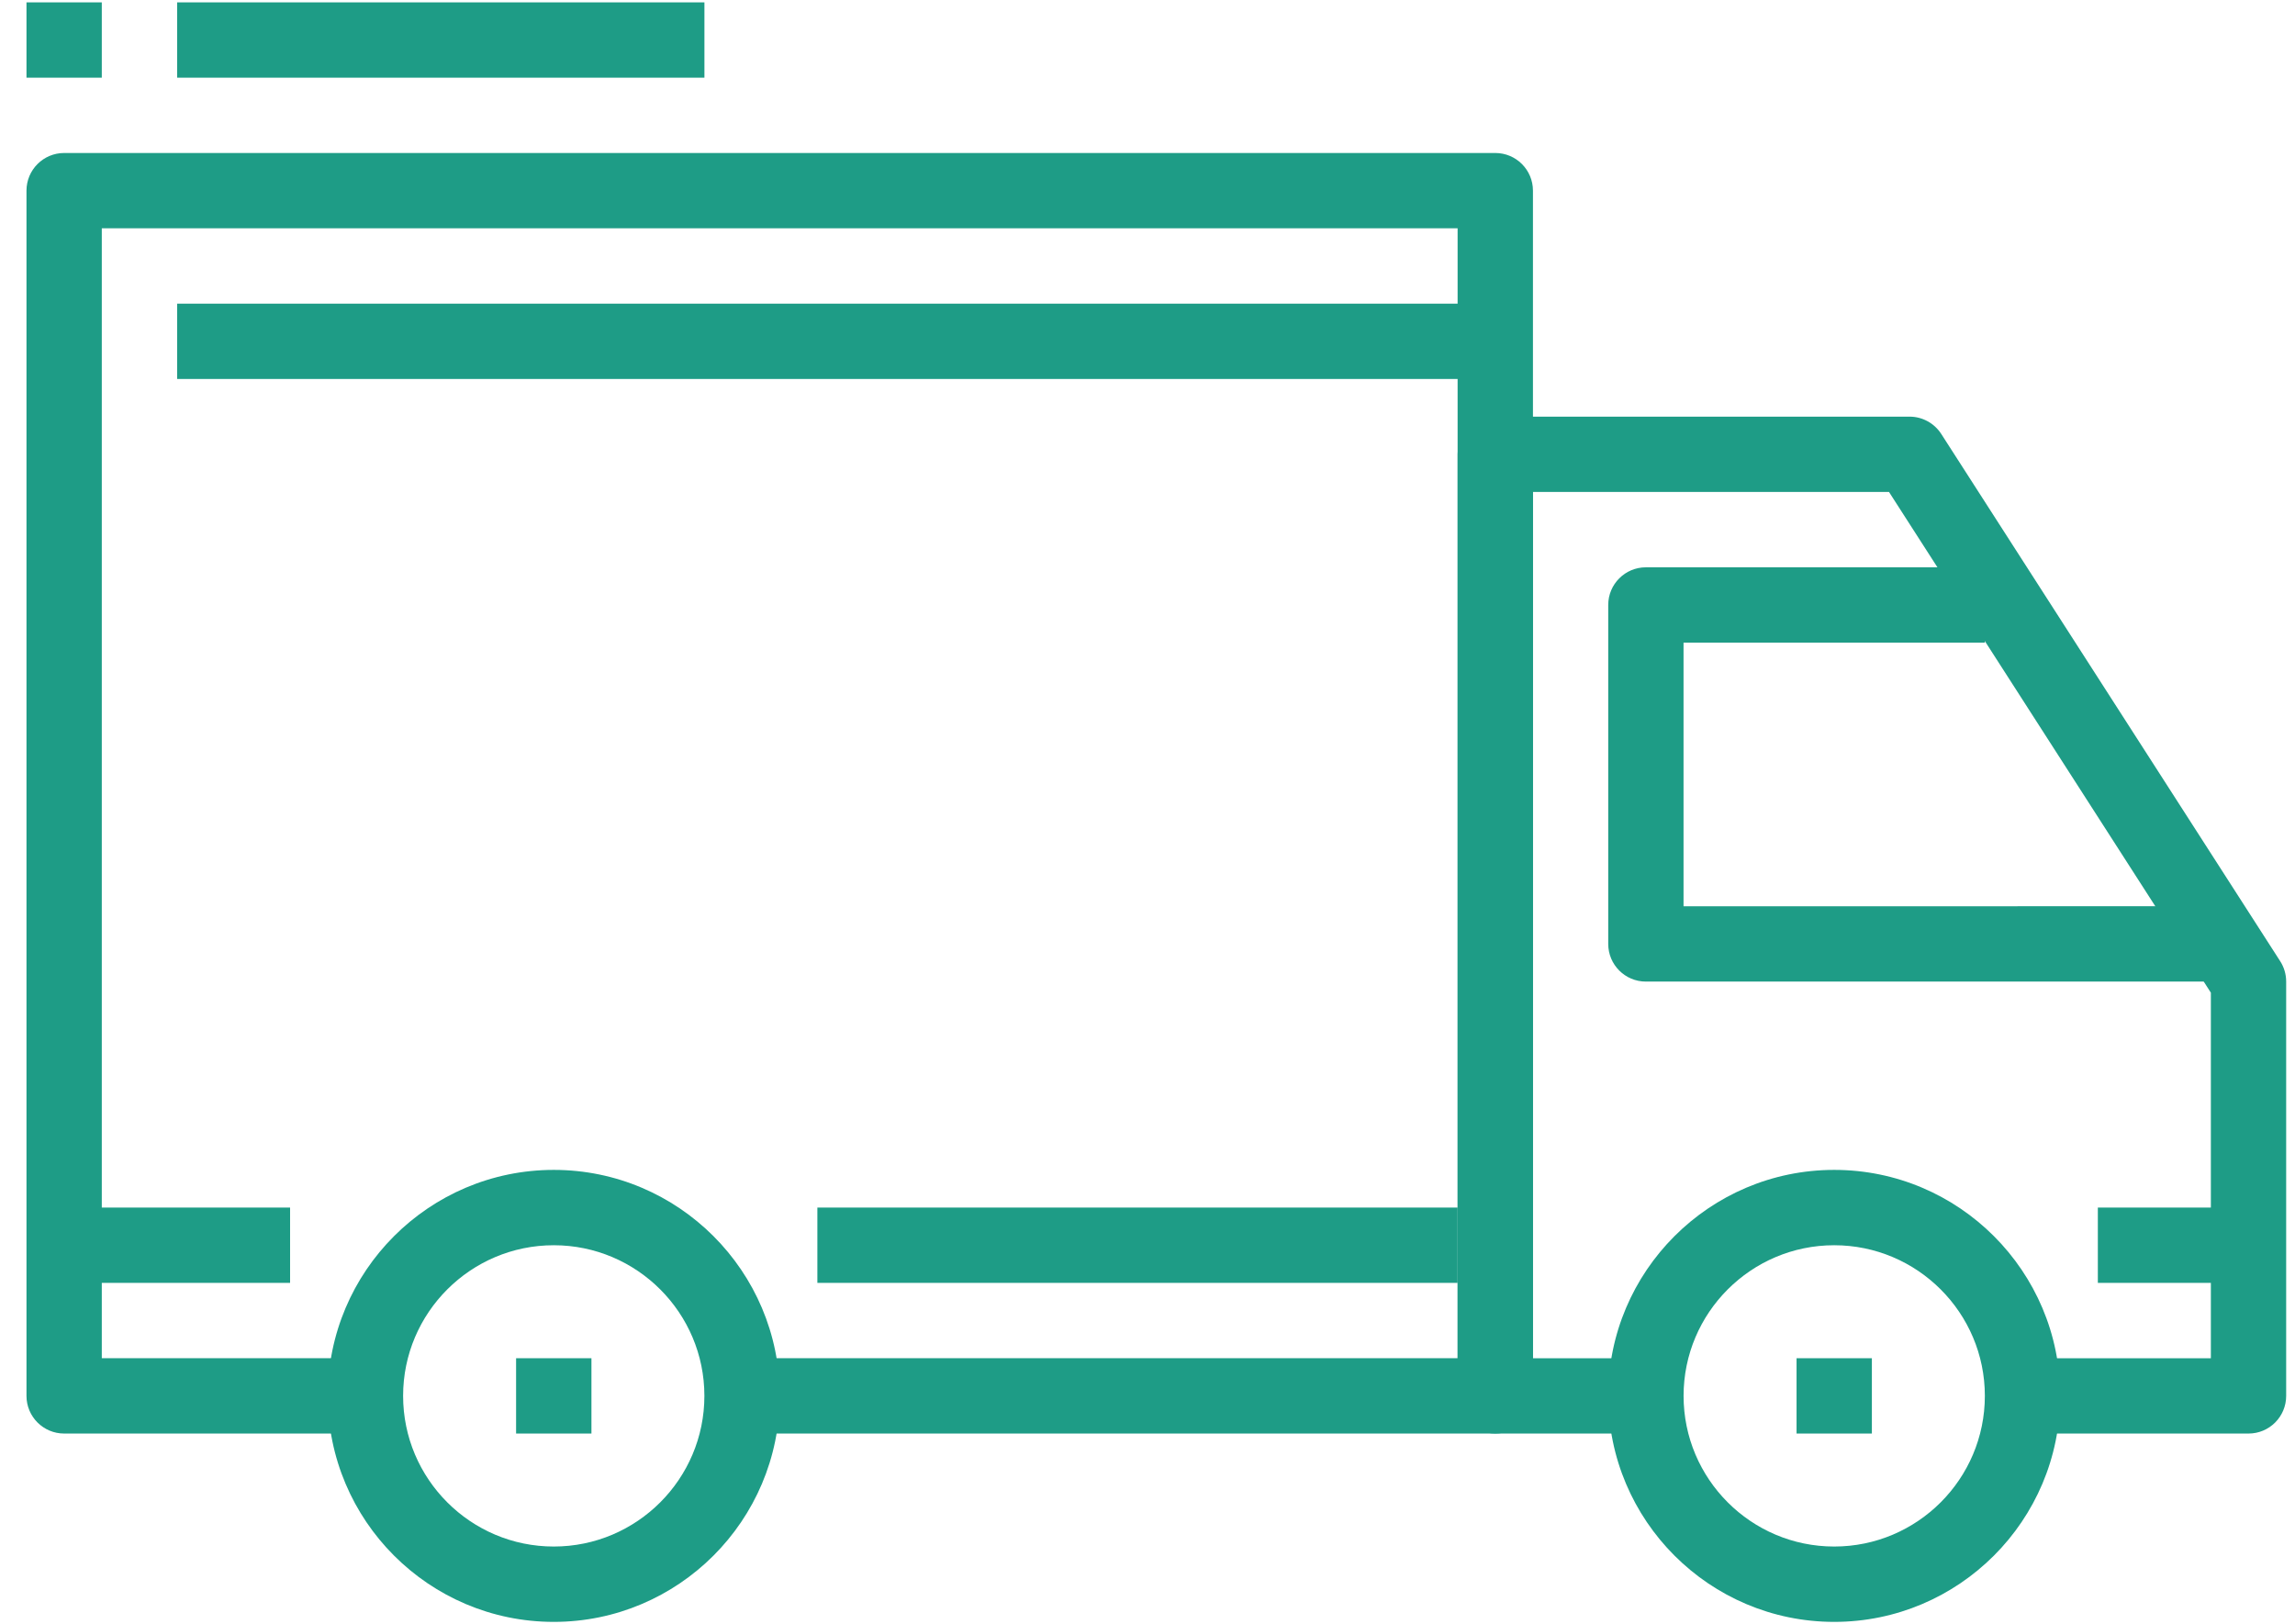 <svg width="65" height="46" viewBox="0 0 65 46" fill="none" xmlns="http://www.w3.org/2000/svg">
<path d="M15.684 33.133C12.154 33.133 9.284 36.004 9.284 39.533C9.284 43.063 12.154 45.934 15.684 45.934C19.213 45.934 22.084 43.063 22.084 39.533C22.084 36.004 19.213 33.133 15.684 33.133ZM15.684 43.8C13.331 43.8 11.417 41.886 11.417 39.533C11.417 37.18 13.331 35.267 15.684 35.267C18.037 35.267 19.95 37.181 19.95 39.533C19.95 41.886 18.037 43.8 15.684 43.8Z" fill="#1E9C86"/>
<path d="M51.949 33.133C48.42 33.133 45.549 36.004 45.549 39.533C45.549 43.063 48.42 45.934 51.949 45.934C55.479 45.934 58.349 43.063 58.349 39.533C58.349 36.004 55.479 33.133 51.949 33.133ZM51.949 43.8C49.596 43.8 47.683 41.886 47.683 39.533C47.683 37.18 49.596 35.267 51.949 35.267C54.302 35.267 56.216 37.181 56.216 39.533C56.216 41.886 54.302 43.8 51.949 43.8Z" fill="#1E9C86"/>
<path d="M64.581 27.223L54.981 12.29C54.784 11.985 54.446 11.8 54.084 11.8H42.35C41.76 11.8 41.284 12.278 41.284 12.867V39.533C41.284 40.123 41.76 40.6 42.35 40.6H46.617V38.467H43.417V13.933H53.501L62.617 28.114V38.467H57.284V40.6H63.684C64.273 40.6 64.75 40.123 64.75 39.533V27.8C64.75 27.596 64.692 27.395 64.581 27.223Z" fill="#1E9C86"/>
<path d="M47.682 25.667V18.2H56.216V16.067H46.616C46.026 16.067 45.549 16.545 45.549 17.133V26.733C45.549 27.323 46.026 27.8 46.616 27.8H62.616V25.666L47.682 25.667Z" fill="#1E9C86"/>
<path d="M42.35 4.333H1.817C1.228 4.333 0.75 4.811 0.75 5.4V39.533C0.75 40.123 1.228 40.6 1.817 40.6H10.35V38.466H2.883V6.466H41.283V38.466H21.017V40.6H42.35C42.94 40.6 43.417 40.123 43.417 39.533V5.4C43.417 4.811 42.94 4.333 42.35 4.333Z" fill="#1E9C86"/>
<path d="M8.216 34.2H1.816V36.333H8.216V34.2Z" fill="#1E9C86"/>
<path d="M41.283 34.2H23.15V36.333H41.283V34.2Z" fill="#1E9C86"/>
<path d="M63.683 34.2H59.416V36.333H63.683V34.2Z" fill="#1E9C86"/>
<path d="M42.35 8.6H5.017V10.733H42.35V8.6Z" fill="#1E9C86"/>
<path d="M16.751 38.467H14.617V40.6H16.751V38.467Z" fill="#1E9C86"/>
<path d="M53.016 38.467H50.883V40.6H53.016V38.467Z" fill="#1E9C86"/>
<path d="M19.951 0.067H5.017V2.2H19.951V0.067Z" fill="#1E9C86"/>
<path d="M2.883 0.067H0.75V2.2H2.883V0.067Z" fill="#1E9C86"/>
</svg>
